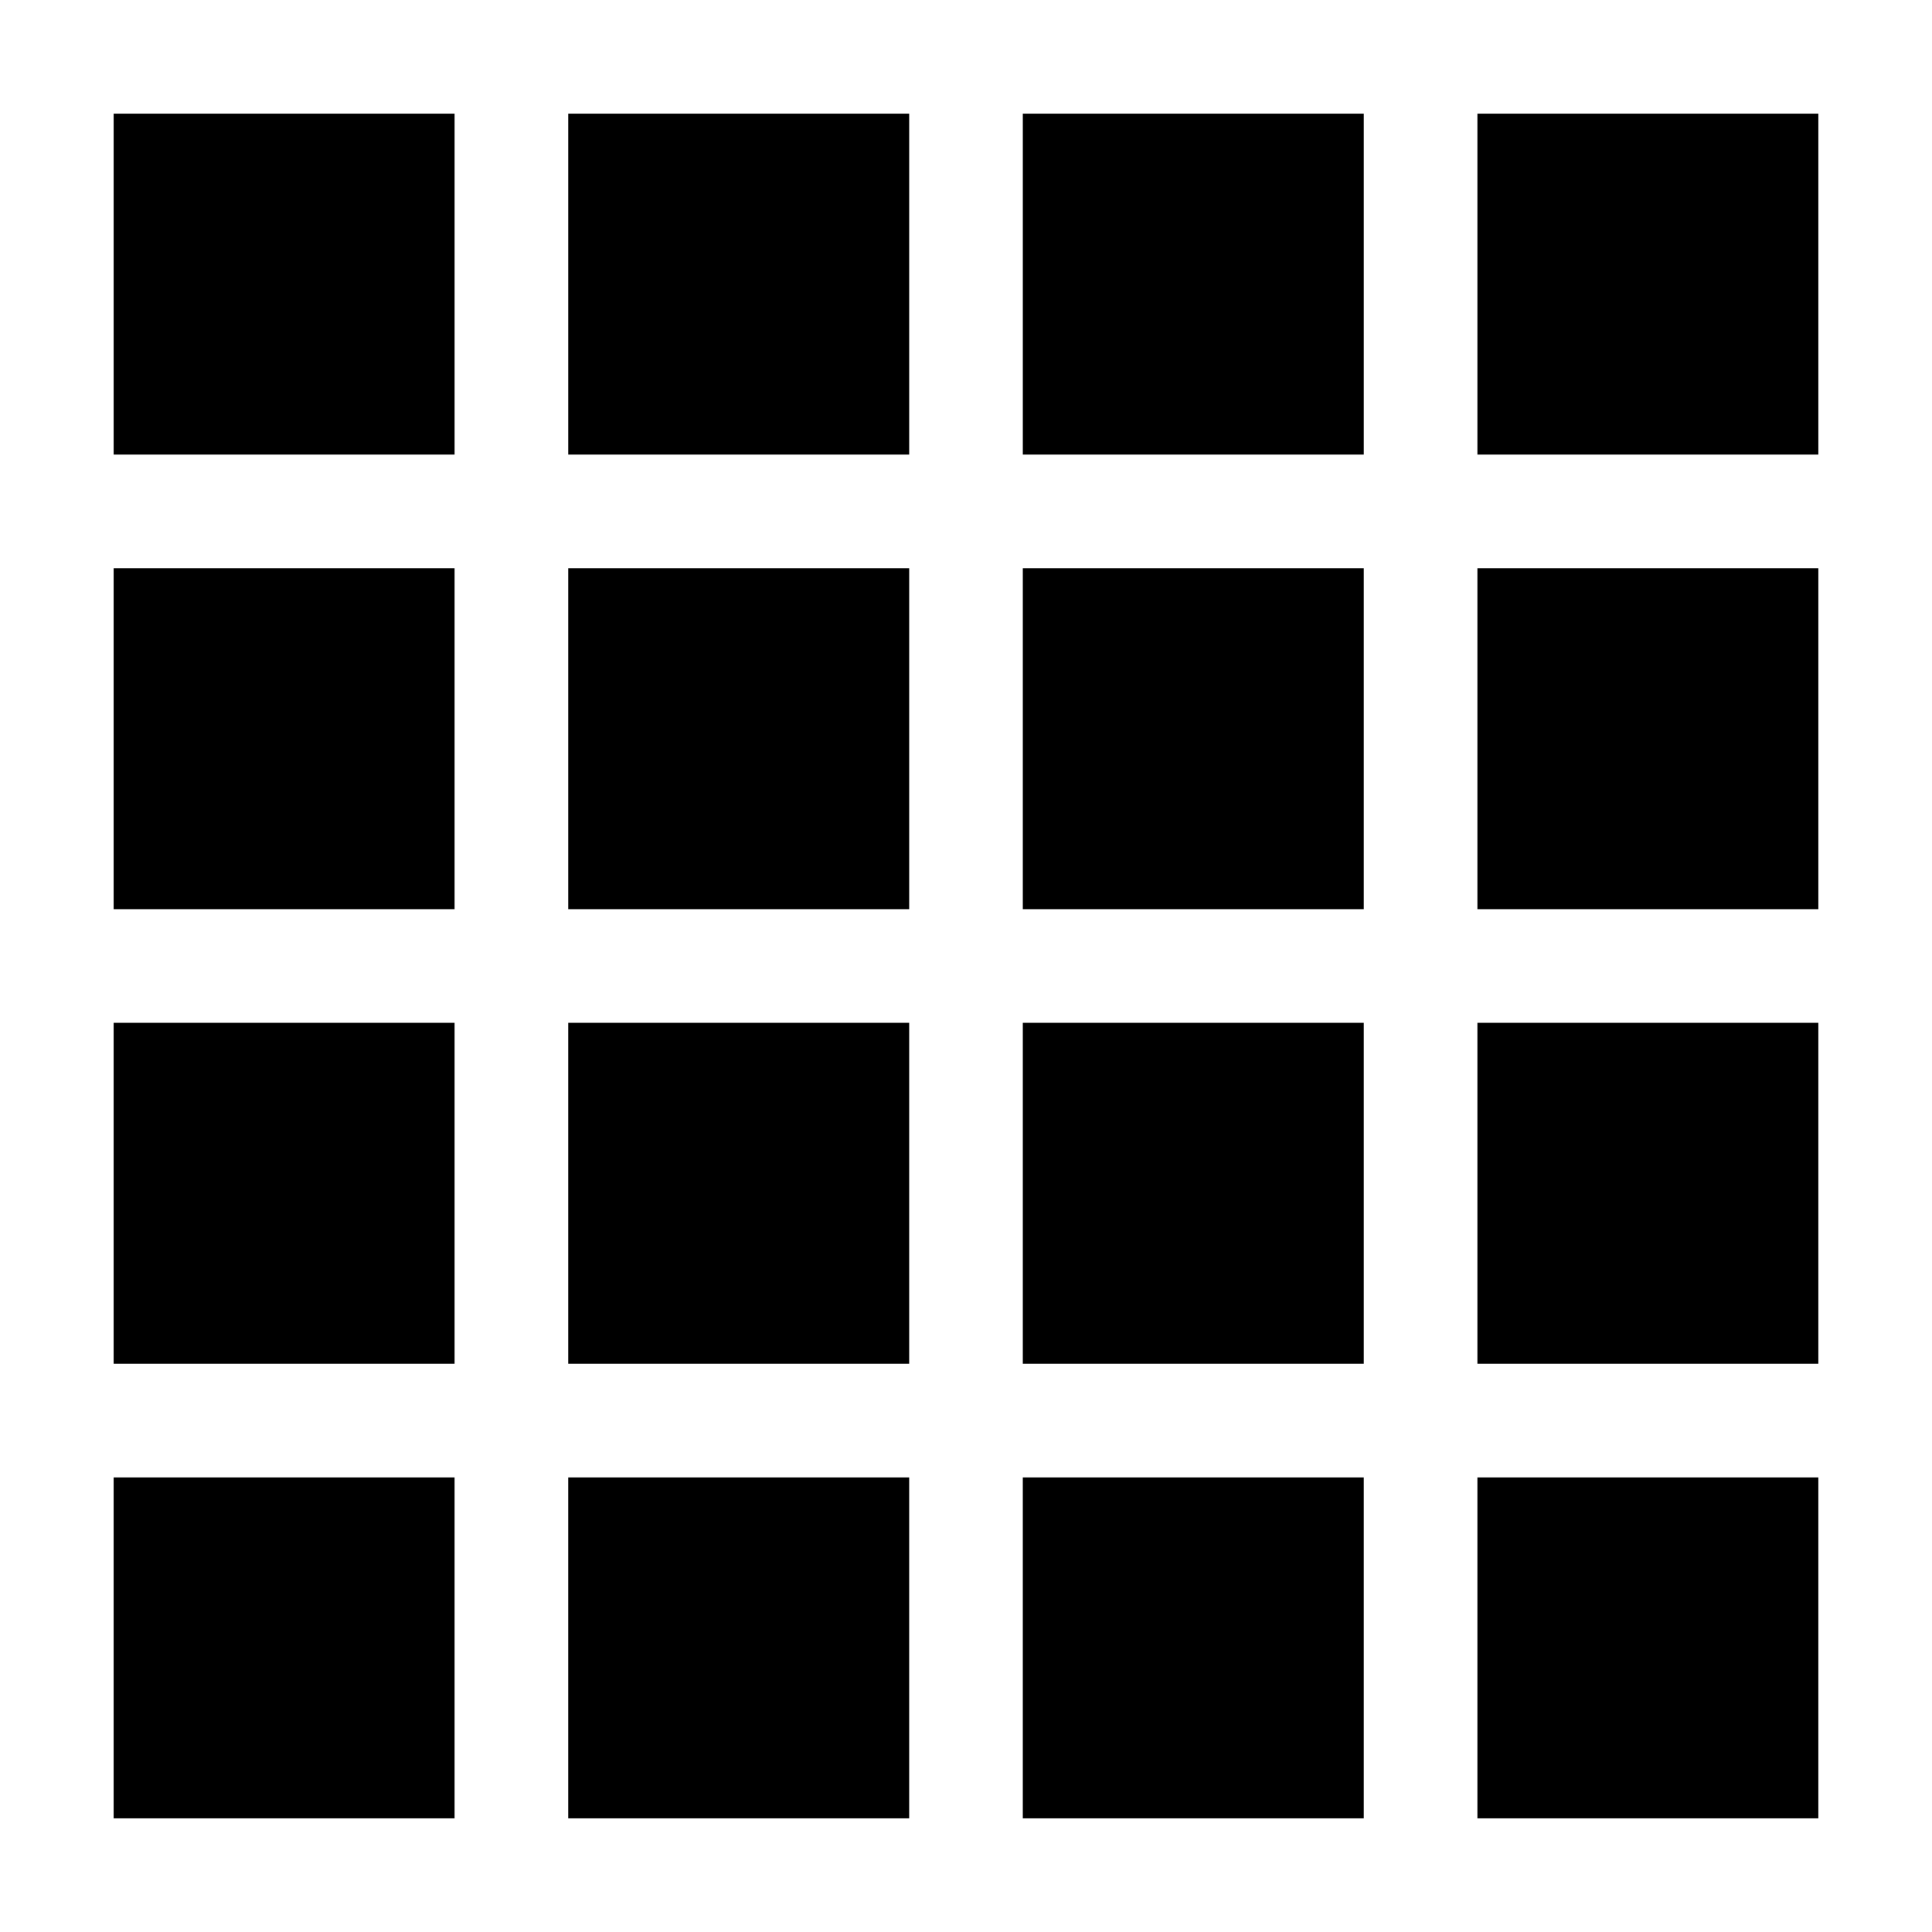 <svg height="17" viewBox="0 0 17 17" width="17" xmlns="http://www.w3.org/2000/svg"><path d="m1 1h3v3h-3zm4 3h3v-3h-3zm4 0h3v-3h-3zm4-3v3h3v-3zm-12 7h3v-3h-3zm4 0h3v-3h-3zm4 0h3v-3h-3zm4 0h3v-3h-3zm-12 4h3v-3h-3zm4 0h3v-3h-3zm4 0h3v-3h-3zm4 0h3v-3h-3zm-12 4h3v-3h-3zm4 0h3v-3h-3zm4 0h3v-3h-3zm4 0h3v-3h-3z"/></svg>